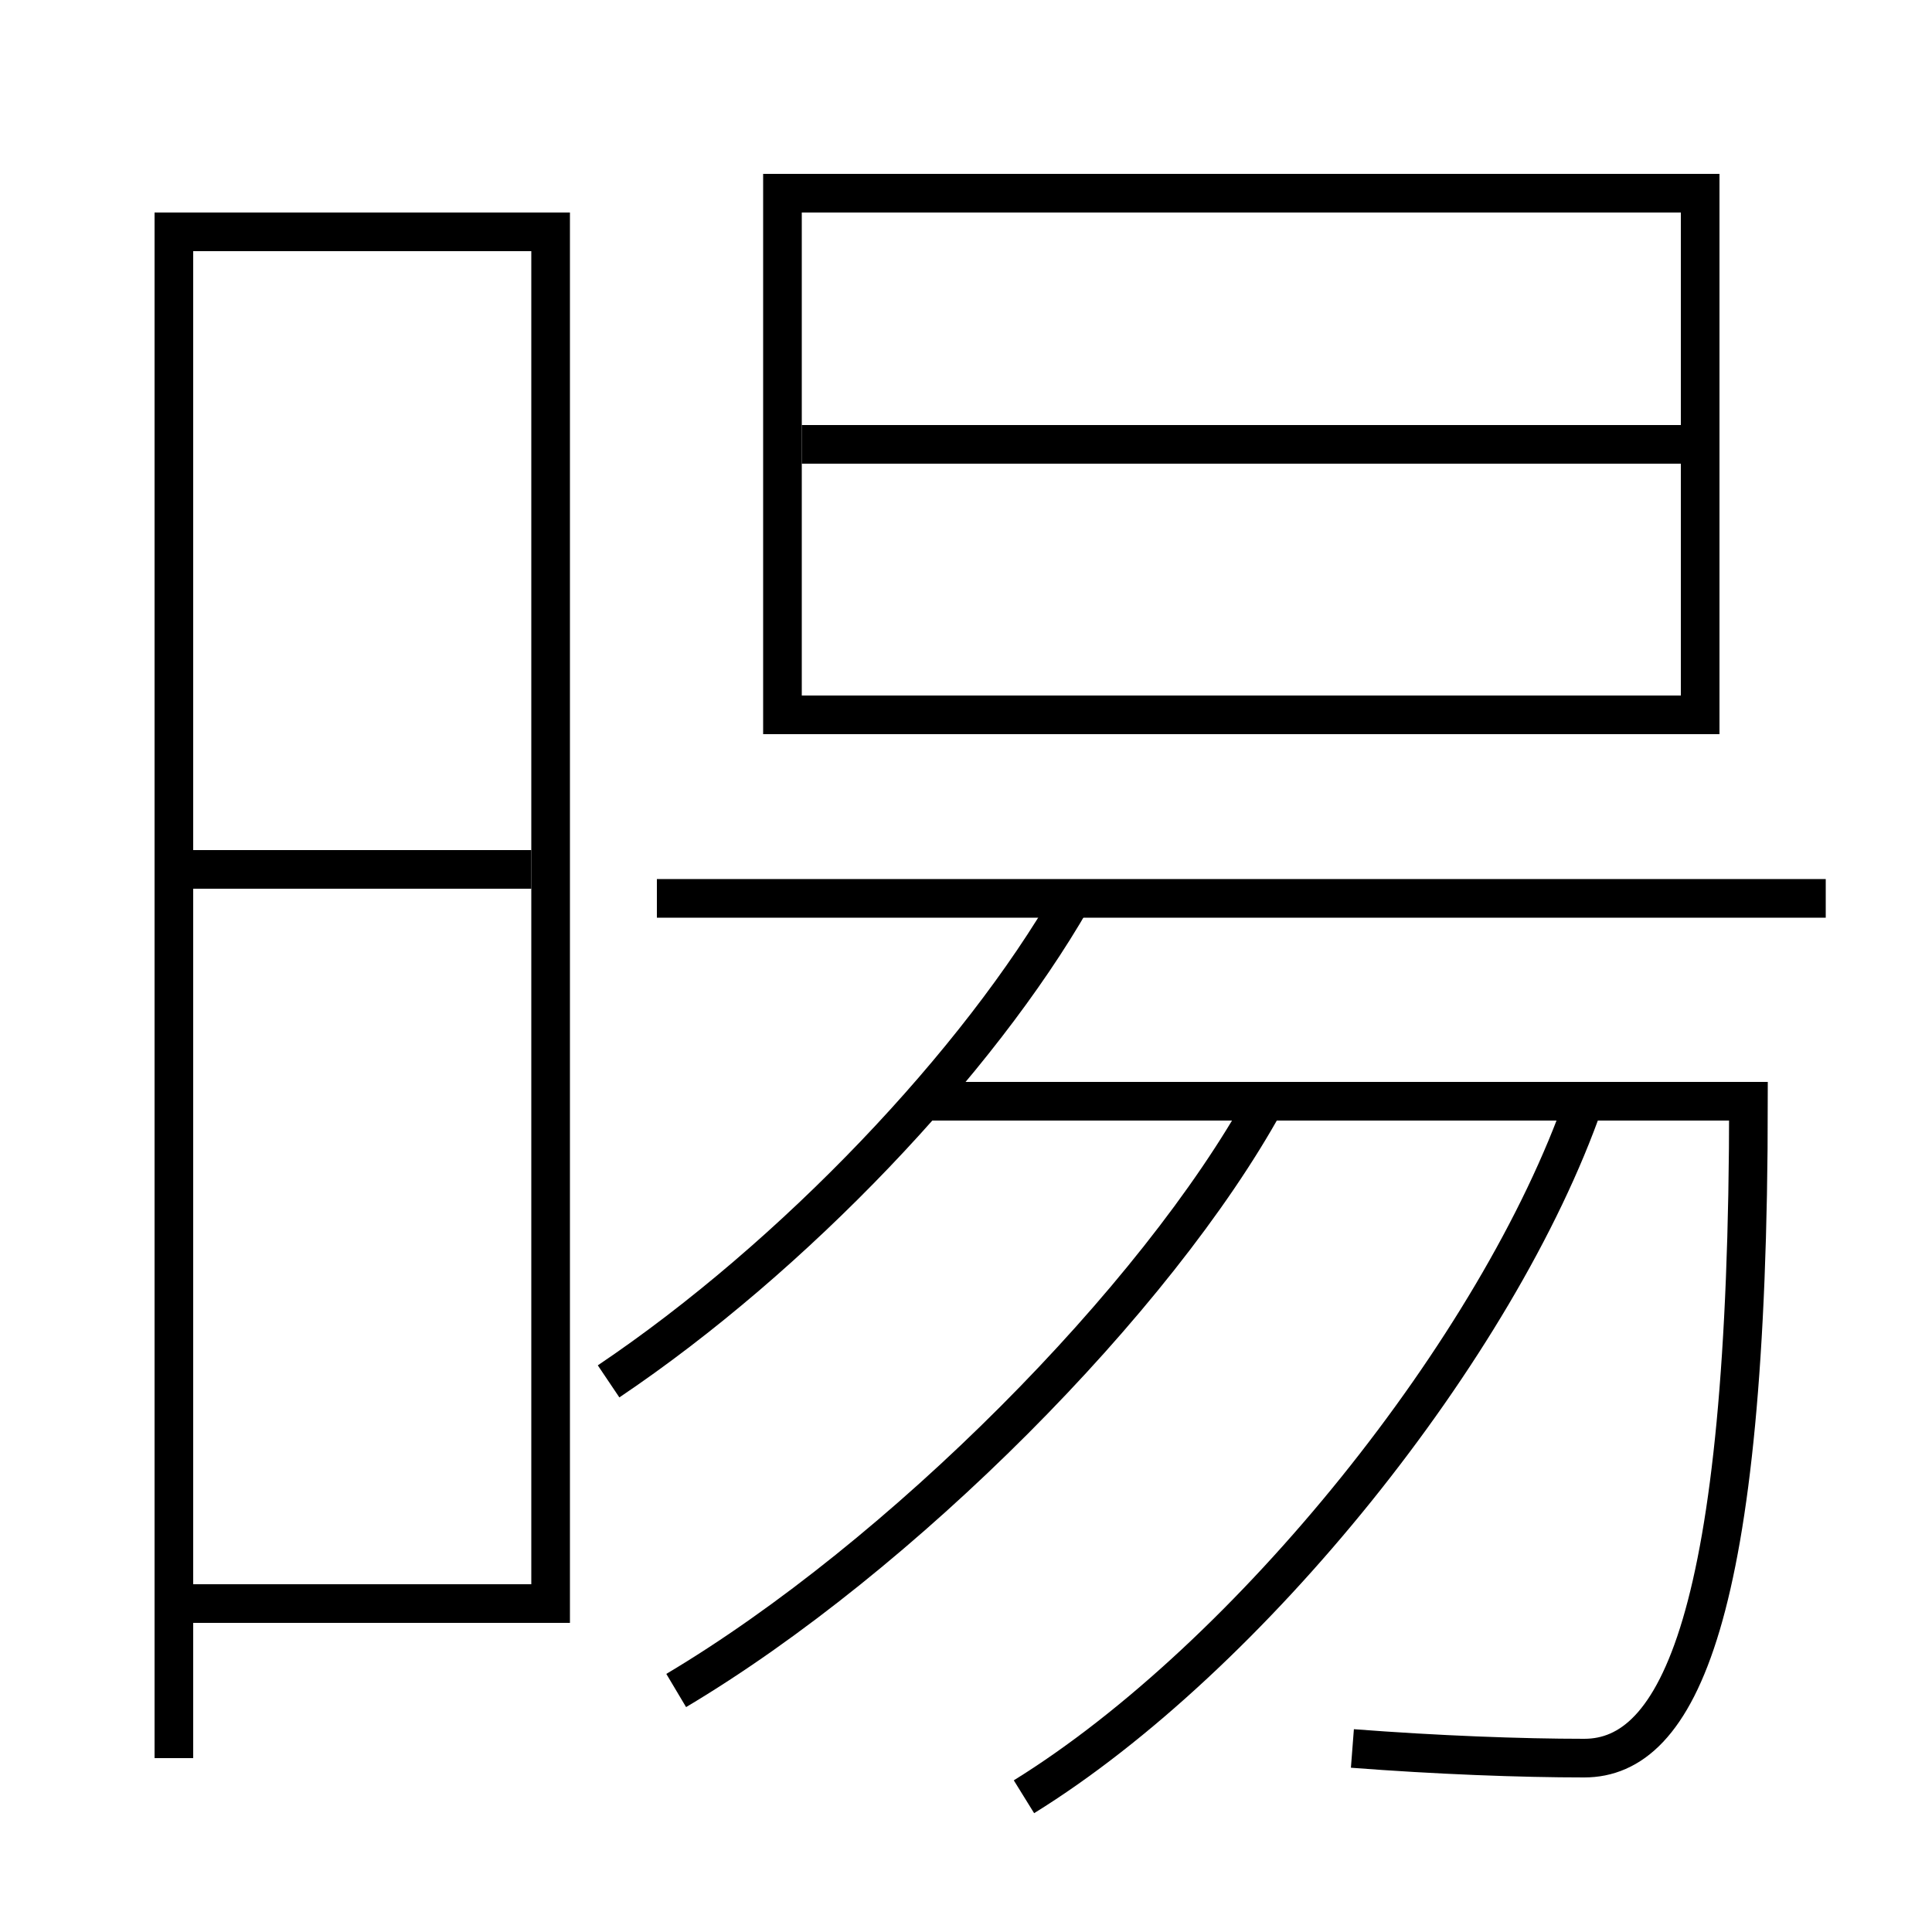 <?xml version='1.0' encoding='utf-8'?>
<svg xmlns="http://www.w3.org/2000/svg" height="100px" version="1.0" viewBox="0 0 100 100" width="100px" x="0px" y="0px">
<line fill="none" stroke="#000000" stroke-width="2" x1="10" x2="27.5" y1="45" y2="45" /><line fill="none" stroke="#000000" stroke-width="2" x1="41.5" x2="87" y1="23" y2="23" /><line fill="none" stroke="#000000" stroke-width="2" x1="34" x2="94.5" y1="46.5" y2="46.5" /><polyline fill="none" points="10,83 28.5,83 28.5,12 9,12 9,91" stroke="#000000" stroke-width="2" /><polyline fill="none" points="41.5,37 88,37 88,10 40.5,10 40.5,38" stroke="#000000" stroke-width="2" /><path d="M53,93 c11.66,-7.219 24.551,-23.232 29,-36" fill="none" stroke="#000000" stroke-width="2" /><path d="M35,87.5 c11.627,-6.923 24.864,-20.239 30.5,-30.5" fill="none" stroke="#000000" stroke-width="2" /><path d="M31.5,71.5 c9.609,-6.464 19.149,-16.538 24,-25" fill="none" stroke="#000000" stroke-width="2" /><path d="M48,57 h42.5 c0,26.927 -3.691,34 -8.5,34 c-3.276,0 -7.634,-0.163 -12,-0.5" fill="none" stroke="#000000" stroke-width="2" /></svg>